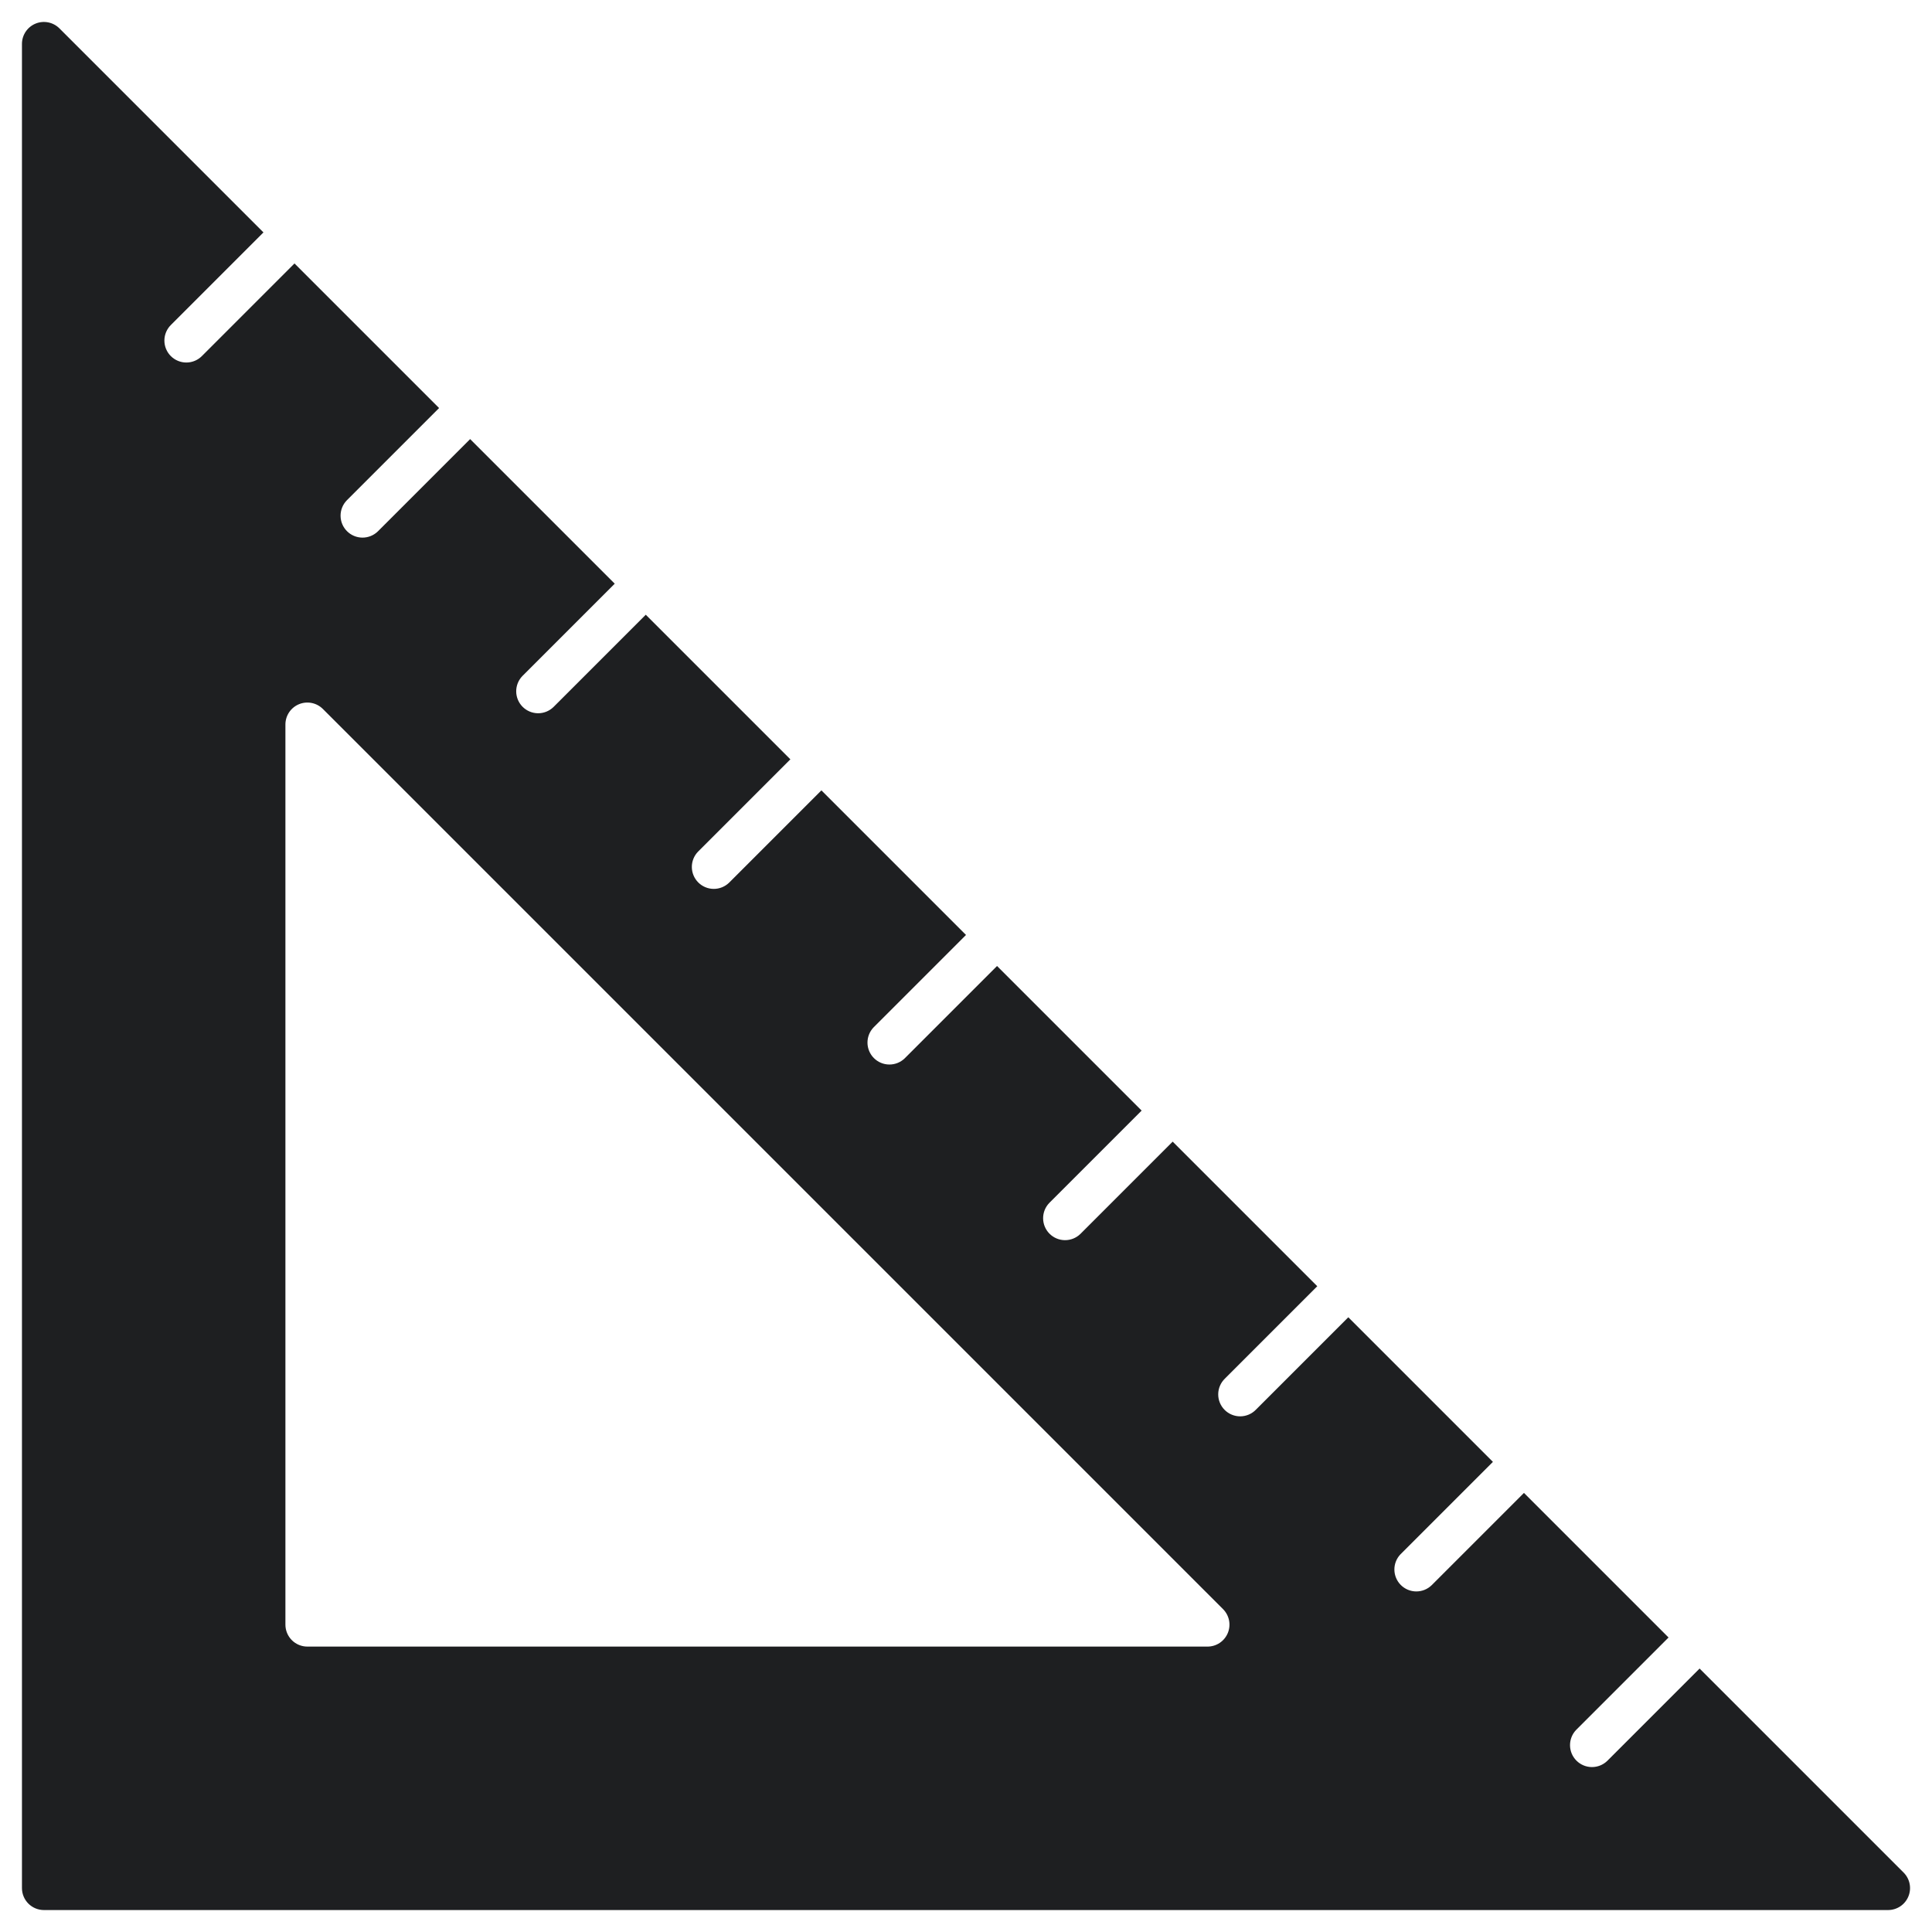 <svg width="580" height="580" viewBox="0 0 580 580" fill="none" xmlns="http://www.w3.org/2000/svg">
<path d="M571.479 562.158L510.23 500.909L482.502 528.637C481.259 529.838 479.594 530.502 477.866 530.487C476.137 530.472 474.484 529.779 473.262 528.557C472.04 527.335 471.347 525.682 471.332 523.954C471.317 522.225 471.981 520.561 473.182 519.317L500.91 491.59L457.502 448.182L429.774 475.91C428.531 477.11 426.866 477.775 425.138 477.76C423.41 477.745 421.757 477.051 420.535 475.829C419.313 474.607 418.62 472.954 418.605 471.226C418.59 469.498 419.254 467.833 420.455 466.59L448.183 438.862L404.775 395.455L377.047 423.182C376.439 423.812 375.712 424.314 374.908 424.66C374.104 425.005 373.239 425.187 372.364 425.194C371.488 425.202 370.621 425.035 369.811 424.704C369.001 424.372 368.265 423.883 367.646 423.264C367.027 422.645 366.538 421.909 366.206 421.099C365.875 420.289 365.708 419.422 365.716 418.546C365.723 417.671 365.905 416.806 366.25 416.002C366.596 415.198 367.098 414.471 367.727 413.863L395.455 386.135L352.048 342.727L324.32 370.455C323.077 371.656 321.412 372.32 319.684 372.305C317.956 372.29 316.302 371.597 315.08 370.375C313.858 369.153 313.165 367.5 313.15 365.772C313.135 364.044 313.8 362.379 315 361.136L342.728 333.408L299.32 290L271.592 317.728C270.349 318.929 268.685 319.593 266.956 319.578C265.228 319.563 263.575 318.87 262.353 317.648C261.131 316.426 260.438 314.773 260.423 313.044C260.408 311.316 261.072 309.651 262.273 308.408L290.001 280.68L246.593 237.273L218.865 265.001C217.622 266.201 215.957 266.866 214.229 266.851C212.501 266.836 210.848 266.142 209.626 264.92C208.404 263.698 207.711 262.045 207.696 260.317C207.681 258.589 208.345 256.924 209.546 255.681L237.274 227.953L193.866 184.545L166.138 212.273C164.895 213.474 163.23 214.138 161.502 214.123C159.774 214.108 158.121 213.415 156.899 212.193C155.677 210.971 154.984 209.318 154.968 207.59C154.953 205.862 155.618 204.197 156.818 202.954L184.546 175.226L141.139 131.818L113.411 159.546C112.168 160.747 110.503 161.411 108.775 161.396C107.046 161.381 105.393 160.688 104.171 159.466C102.949 158.244 102.256 156.591 102.241 154.863C102.226 153.135 102.891 151.47 104.091 150.227L131.819 122.499L88.411 79.091L60.683 106.819C60.075 107.448 59.348 107.95 58.544 108.296C57.74 108.641 56.875 108.823 56 108.831C55.125 108.838 54.257 108.672 53.447 108.34C52.637 108.009 51.901 107.519 51.282 106.901C50.663 106.282 50.174 105.546 49.843 104.736C49.511 103.926 49.344 103.058 49.352 102.183C49.36 101.308 49.541 100.443 49.887 99.639C50.232 98.835 50.734 98.107 51.364 97.499L79.092 69.771L17.843 8.522C16.921 7.601 15.746 6.973 14.468 6.719C13.19 6.465 11.865 6.595 10.661 7.094C9.457 7.593 8.427 8.437 7.703 9.521C6.979 10.604 6.592 11.879 6.592 13.182V566.818C6.592 568.566 7.286 570.243 8.522 571.479C9.758 572.715 11.435 573.409 13.183 573.409H566.819C568.122 573.409 569.396 573.022 570.48 572.298C571.564 571.574 572.408 570.544 572.907 569.34C573.406 568.136 573.536 566.811 573.282 565.533C573.028 564.254 572.4 563.08 571.479 562.158ZM368.591 490.252C368.092 491.456 367.247 492.485 366.163 493.208C365.079 493.932 363.804 494.319 362.501 494.318H92.274C90.526 494.318 88.849 493.624 87.613 492.388C86.377 491.152 85.683 489.475 85.683 487.727V217.5C85.683 216.197 86.07 214.923 86.794 213.839C87.518 212.755 88.547 211.911 89.752 211.412C90.956 210.913 92.281 210.783 93.559 211.037C94.837 211.291 96.012 211.919 96.933 212.84L367.161 483.067C368.083 483.989 368.711 485.164 368.966 486.443C369.22 487.721 369.09 489.047 368.591 490.252Z" fill="#1E1F21"/>
</svg>
